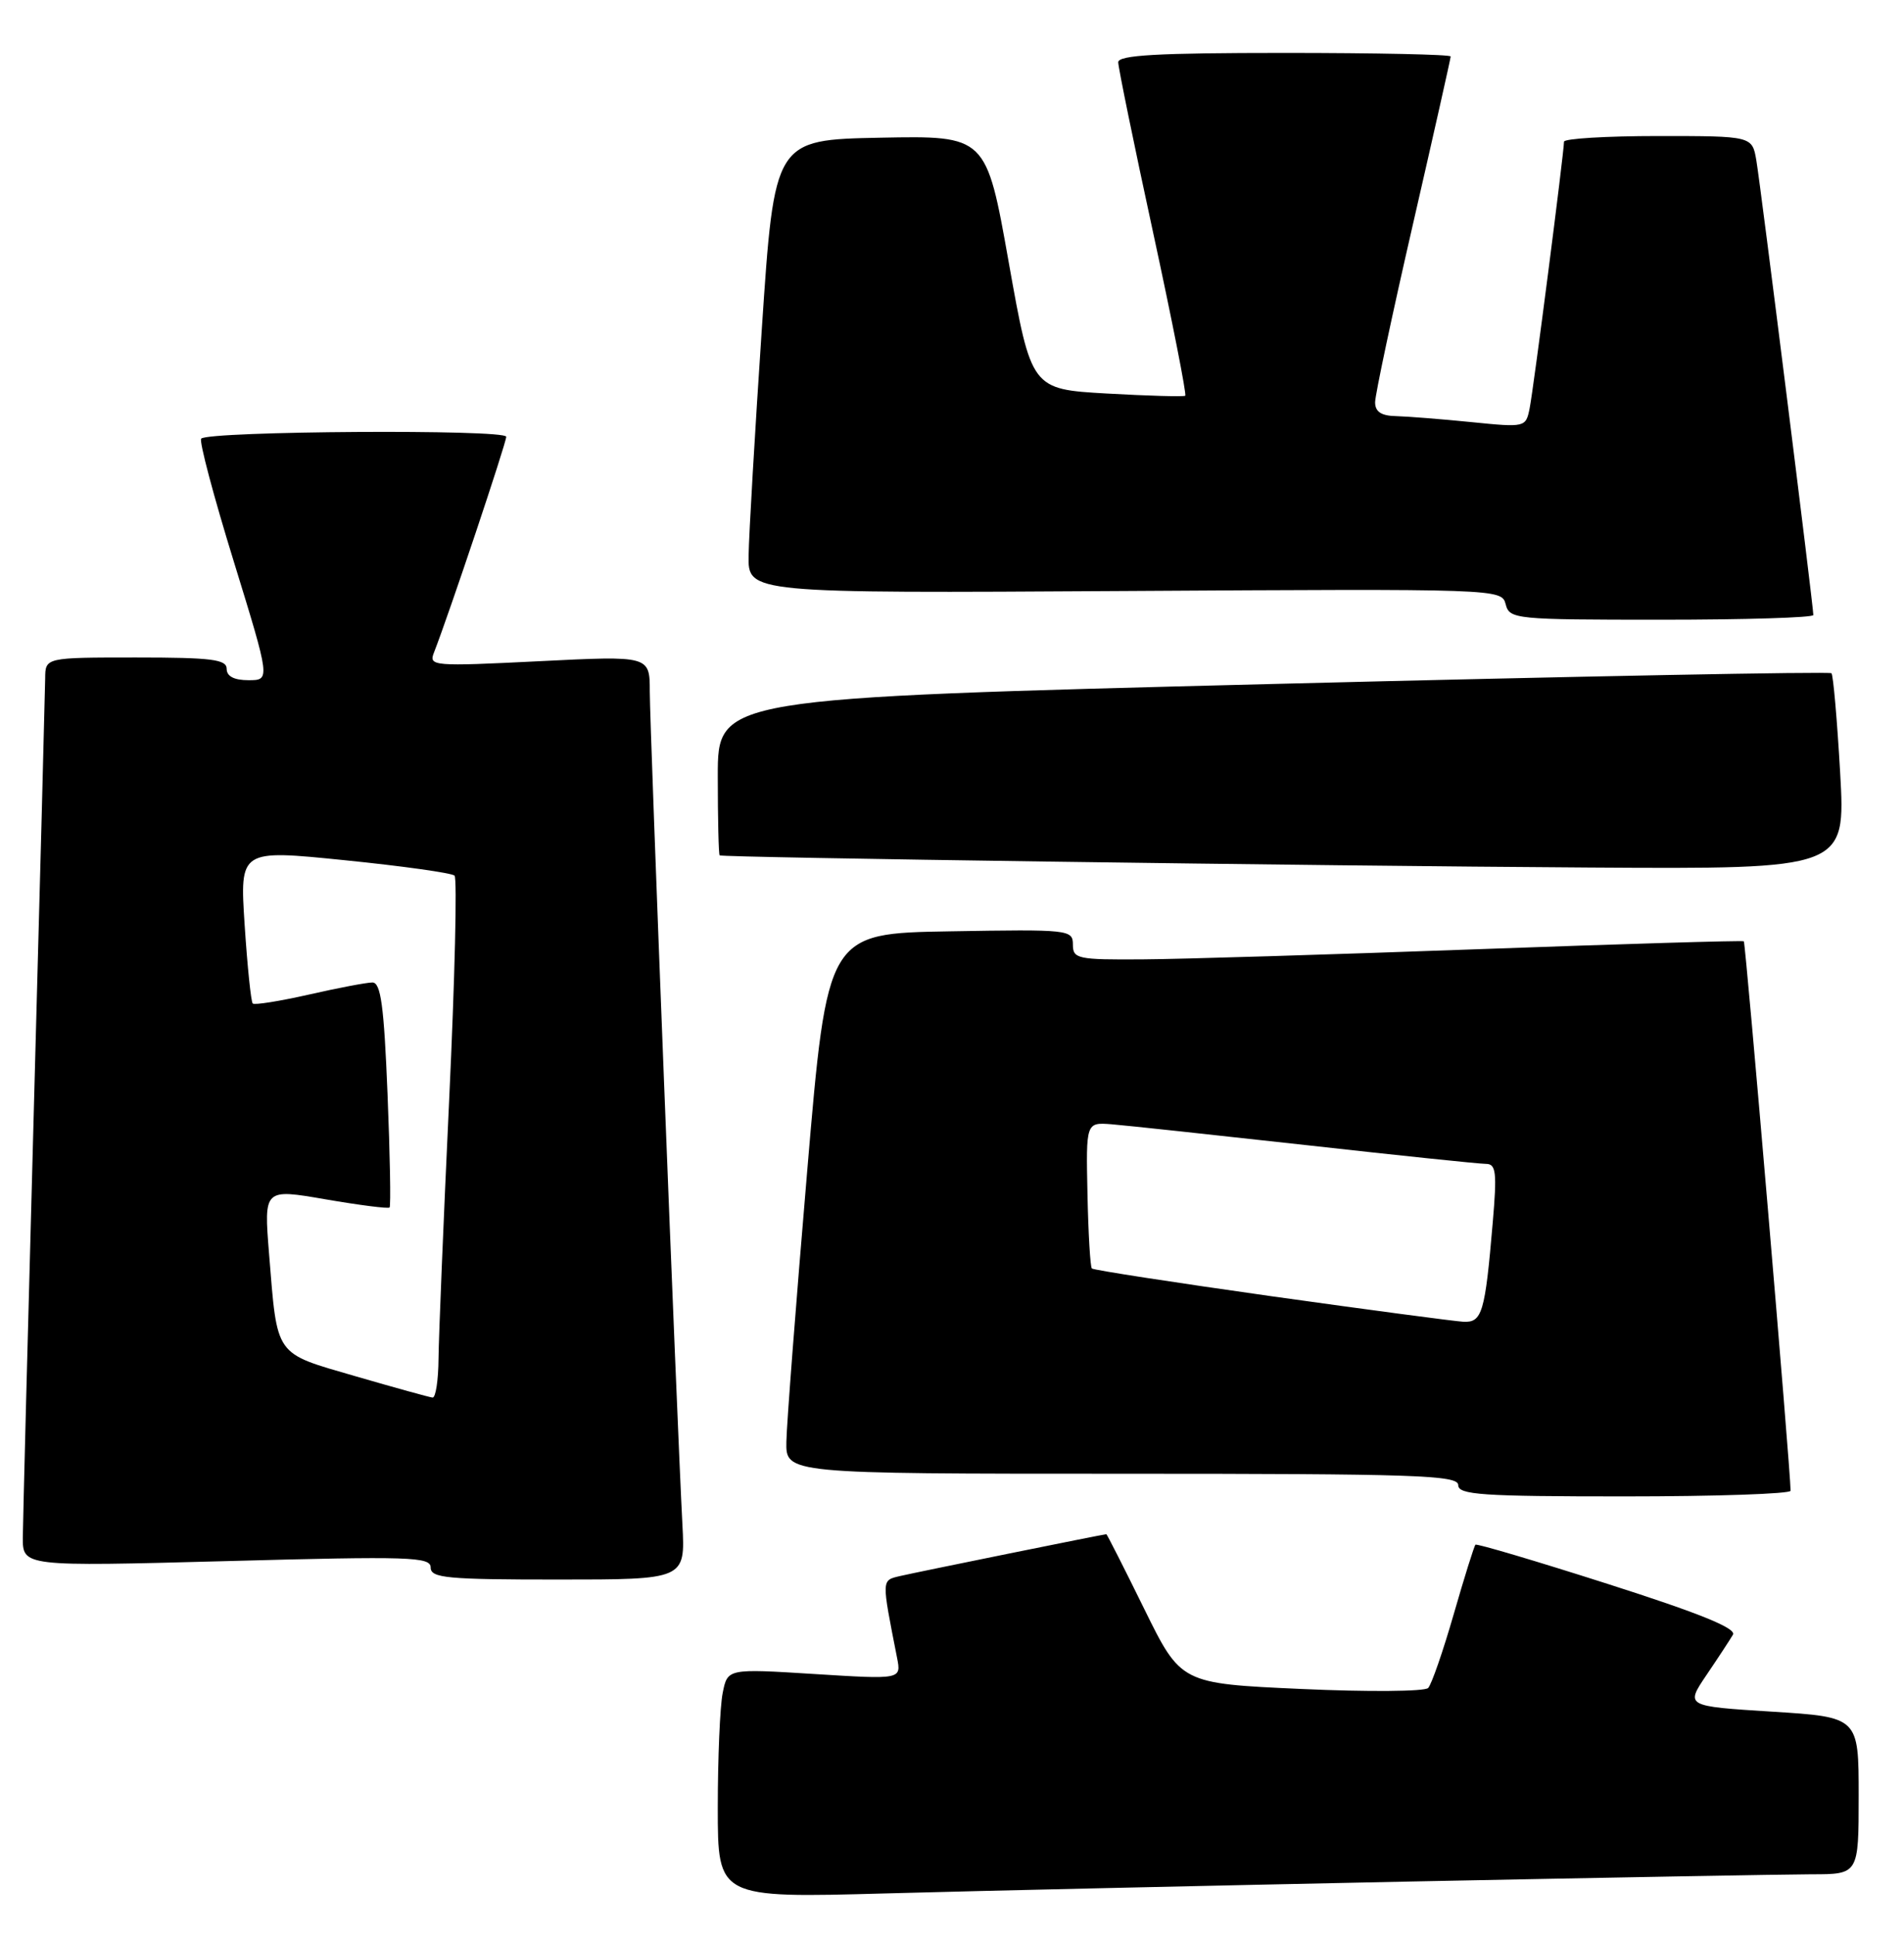 <?xml version="1.0" encoding="UTF-8" standalone="no"?>
<!DOCTYPE svg PUBLIC "-//W3C//DTD SVG 1.1//EN" "http://www.w3.org/Graphics/SVG/1.1/DTD/svg11.dtd" >
<svg xmlns="http://www.w3.org/2000/svg" xmlns:xlink="http://www.w3.org/1999/xlink" version="1.1" viewBox="0 0 252 256">
 <g >
 <path fill="currentColor"
d=" M 186.50 248.96 C 212.35 248.44 236.31 248.01 239.75 248.00 C 246.00 248.00 246.00 248.00 246.00 237.60 C 246.00 227.20 246.00 227.20 234.53 226.48 C 223.07 225.76 223.07 225.76 225.86 221.63 C 227.40 219.36 228.97 216.96 229.36 216.30 C 229.85 215.45 224.93 213.46 212.82 209.59 C 203.34 206.56 195.45 204.22 195.28 204.39 C 195.11 204.56 193.81 208.70 192.40 213.60 C 190.99 218.49 189.47 222.88 189.02 223.35 C 188.57 223.82 181.02 223.88 172.25 223.48 C 156.30 222.76 156.30 222.76 151.44 212.88 C 148.77 207.45 146.51 203.00 146.43 203.00 C 146.07 203.00 121.30 208.03 119.15 208.53 C 116.64 209.13 116.66 208.82 118.73 219.36 C 119.29 222.22 119.29 222.22 107.79 221.50 C 96.29 220.78 96.29 220.78 95.65 224.01 C 95.29 225.79 95.00 232.63 95.00 239.19 C 95.00 251.14 95.00 251.14 117.25 250.53 C 129.49 250.19 160.65 249.49 186.50 248.96 Z  M 90.32 201.75 C 89.59 187.82 86.00 96.18 86.00 91.49 C 86.00 86.76 86.00 86.76 71.35 87.49 C 57.32 88.19 56.73 88.14 57.43 86.36 C 59.41 81.30 67.00 58.63 67.00 57.79 C 67.00 56.78 27.64 57.03 26.63 58.04 C 26.33 58.34 28.27 65.65 30.94 74.29 C 35.78 90.00 35.78 90.00 32.89 90.00 C 30.99 90.00 30.00 89.49 30.00 88.50 C 30.00 87.25 28.00 87.00 18.00 87.00 C 6.00 87.00 6.00 87.00 5.98 89.75 C 5.96 91.26 5.30 116.58 4.50 146.00 C 3.70 175.43 3.04 201.25 3.02 203.39 C 3.00 207.28 3.00 207.28 30.00 206.56 C 54.29 205.90 57.00 205.99 57.00 207.41 C 57.00 208.80 59.13 209.00 73.85 209.00 C 90.70 209.00 90.70 209.00 90.32 201.75 Z  M 236.99 197.25 C 236.97 194.34 231.04 124.72 230.80 124.55 C 230.64 124.42 214.75 124.90 195.50 125.60 C 176.25 126.30 156.34 126.91 151.25 126.94 C 142.61 127.00 142.00 126.87 142.00 124.98 C 142.00 123.01 141.49 122.96 125.75 123.23 C 109.50 123.50 109.50 123.50 106.83 155.00 C 105.36 172.32 104.12 188.41 104.08 190.75 C 104.00 195.00 104.00 195.00 148.50 195.00 C 187.39 195.00 193.00 195.19 193.00 196.50 C 193.00 197.79 196.11 198.00 215.00 198.00 C 227.10 198.00 237.00 197.66 236.99 197.25 Z  M 243.55 102.25 C 243.15 95.24 242.63 89.31 242.40 89.08 C 242.17 88.84 208.91 89.48 168.49 90.50 C 95.00 92.36 95.00 92.36 95.00 102.68 C 95.00 108.36 95.11 113.08 95.25 113.18 C 95.66 113.47 173.97 114.57 210.39 114.79 C 244.27 115.00 244.27 115.00 243.55 102.25 Z  M 240.00 81.38 C 240.00 80.21 233.02 24.50 232.46 21.25 C 231.91 18.00 231.91 18.00 219.45 18.00 C 212.60 18.00 207.00 18.34 207.00 18.75 C 206.99 20.21 202.96 51.54 202.45 54.04 C 201.94 56.55 201.88 56.57 194.72 55.85 C 190.75 55.45 186.26 55.10 184.75 55.06 C 182.81 55.02 182.00 54.48 182.00 53.23 C 182.00 52.25 184.25 41.67 187.00 29.70 C 189.75 17.73 192.00 7.73 192.00 7.47 C 192.00 7.21 182.10 7.00 170.00 7.00 C 153.20 7.00 148.00 7.29 148.00 8.24 C 148.00 8.92 150.08 19.06 152.62 30.78 C 155.16 42.51 157.07 52.22 156.87 52.36 C 156.67 52.51 152.00 52.38 146.50 52.07 C 136.50 51.50 136.50 51.50 133.51 34.72 C 130.53 17.95 130.53 17.95 116.51 18.22 C 102.50 18.50 102.50 18.50 100.83 43.50 C 99.91 57.25 99.12 70.75 99.08 73.50 C 99.00 78.50 99.00 78.50 148.87 78.20 C 198.44 77.90 198.74 77.91 199.28 79.95 C 199.79 81.93 200.49 82.00 219.91 82.00 C 230.96 82.00 240.00 81.72 240.00 81.38 Z  M 47.05 182.10 C 36.23 178.95 36.73 179.66 35.61 165.89 C 34.92 157.28 34.92 157.28 43.08 158.69 C 47.56 159.46 51.38 159.95 51.56 159.77 C 51.74 159.59 51.62 152.82 51.29 144.72 C 50.82 133.06 50.40 130.00 49.29 130.00 C 48.52 130.00 44.74 130.72 40.88 131.60 C 37.02 132.47 33.67 133.01 33.45 132.78 C 33.22 132.55 32.74 127.88 32.38 122.39 C 31.73 112.41 31.73 112.41 45.61 113.82 C 53.25 114.59 59.80 115.51 60.16 115.86 C 60.52 116.21 60.20 129.55 59.45 145.50 C 58.70 161.45 58.07 176.86 58.04 179.75 C 58.02 182.64 57.66 184.97 57.25 184.92 C 56.84 184.88 52.25 183.61 47.05 182.10 Z  M 168.19 171.50 C 155.38 169.69 144.72 168.05 144.51 167.84 C 144.30 167.63 144.04 163.20 143.93 157.98 C 143.73 148.50 143.73 148.50 147.12 148.76 C 148.98 148.91 160.53 150.15 172.80 151.51 C 185.06 152.88 195.80 154.00 196.66 154.00 C 198.01 154.00 198.14 155.09 197.57 161.75 C 196.55 173.72 196.17 175.02 193.67 174.89 C 192.48 174.82 181.01 173.30 168.19 171.50 Z "/>
</g>
</svg>